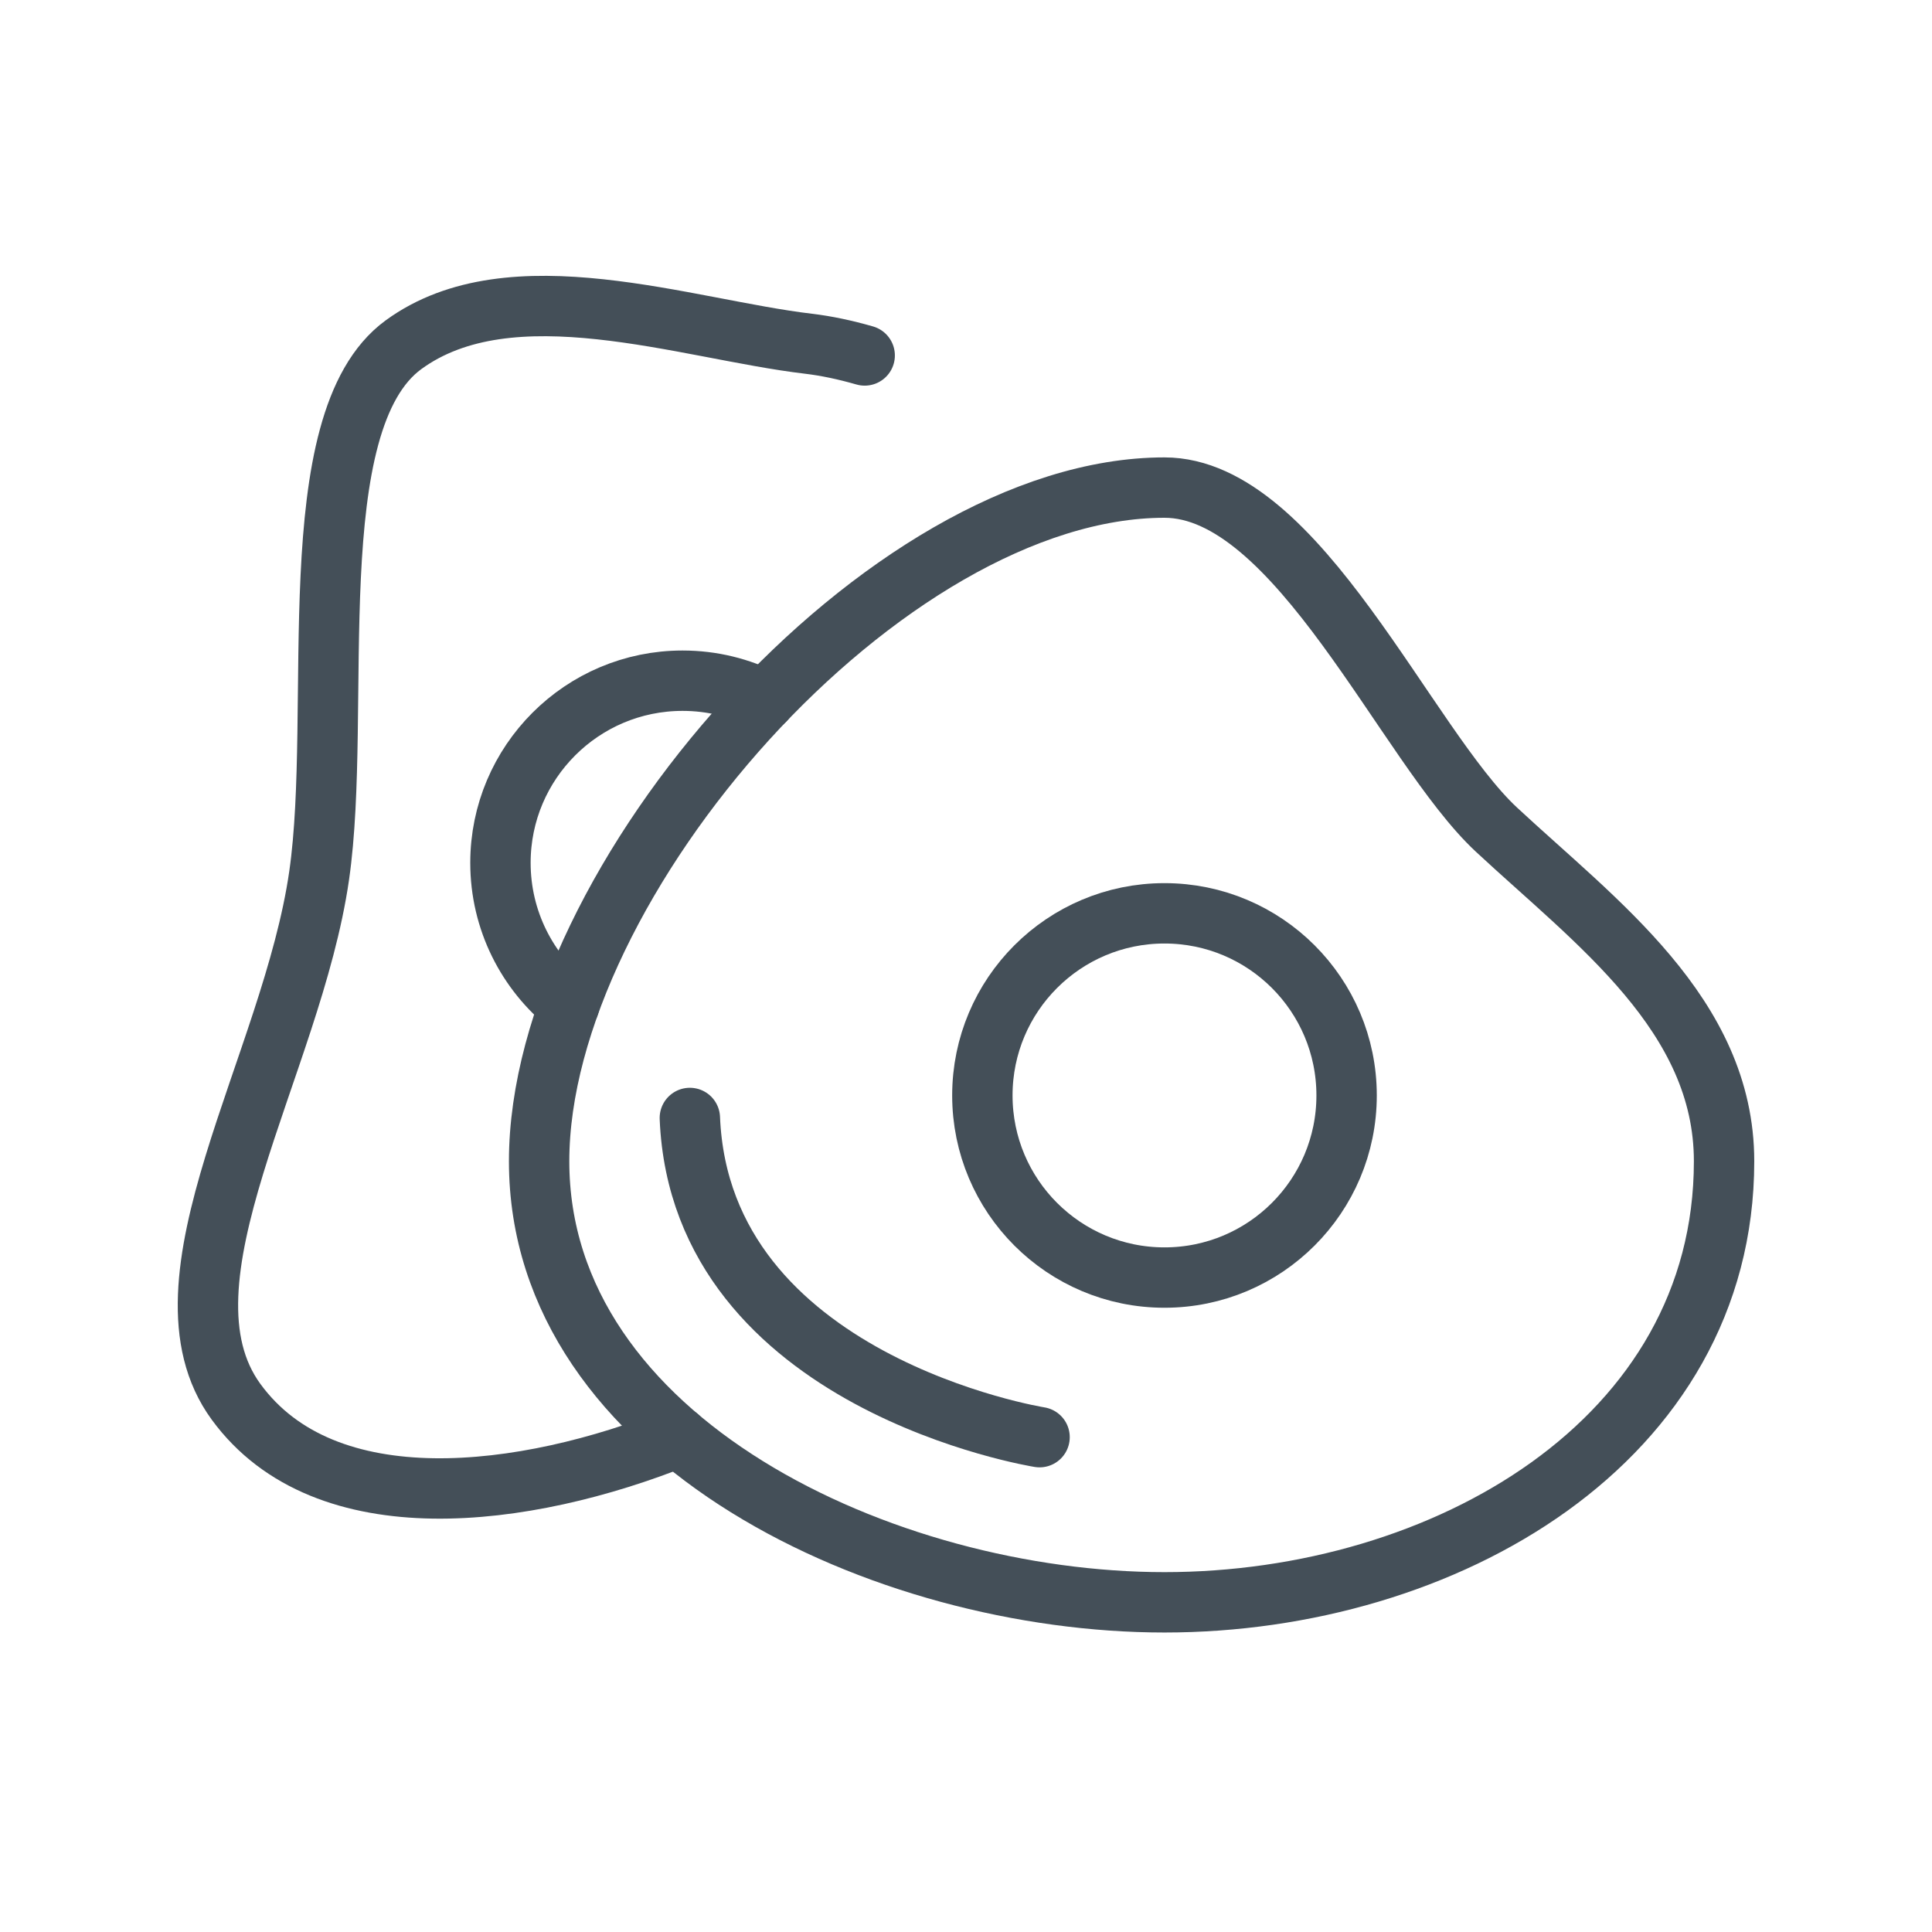 <?xml version="1.0" encoding="UTF-8" standalone="no"?><!DOCTYPE svg PUBLIC "-//W3C//DTD SVG 1.1//EN" "http://www.w3.org/Graphics/SVG/1.1/DTD/svg11.dtd"><svg width="100%" height="100%" viewBox="0 0 64 64" version="1.1" xmlns="http://www.w3.org/2000/svg" xmlns:xlink="http://www.w3.org/1999/xlink" xml:space="preserve" xmlns:serif="http://www.serif.com/" style="fill-rule:evenodd;clip-rule:evenodd;stroke-linecap:round;stroke-linejoin:round;stroke-miterlimit:2;"><rect id="_33---Sunny-Side-Up-Eggs" serif:id="33 - Sunny Side Up Eggs" x="0" y="0" width="64" height="64" style="fill:none;"/><circle cx="38.575" cy="36.288" r="6.033" style="fill:none;stroke:#444f58;stroke-width:2px;"/><path d="M38.575,16.152c4.415,0 7.997,8.54 10.996,11.33c3.296,3.067 7.541,6.133 7.541,10.986c0,9.268 -9.269,14.611 -18.537,14.611c-9.267,0 -20.716,-5.343 -20.716,-14.611c0,-9.267 11.449,-22.316 20.716,-22.316Z" style="fill:none;stroke:#444f58;stroke-width:2px;"/><path d="M22.473,47.608c-5.075,2.034 -11.689,2.884 -14.652,-1.17c-2.913,-3.986 1.846,-11.15 2.751,-17.433c0.794,-5.511 -0.703,-15.029 2.793,-17.584c3.565,-2.605 9.344,-0.518 13.411,-0.035c0.594,0.07 1.221,0.203 1.868,0.389" style="fill:none;stroke:#444f58;stroke-width:2px;"/><path d="M18.853,33.302c-1.386,-1.106 -2.275,-2.81 -2.275,-4.72c0,-3.329 2.703,-6.033 6.033,-6.033c0.98,0 1.906,0.234 2.725,0.65" style="fill:none;stroke:#444f58;stroke-width:2px;"/><path d="M34.437,47.608c0,0 -11.224,-1.788 -11.585,-10.574" style="fill:none;stroke:#444f58;stroke-width:2px;"/></svg>